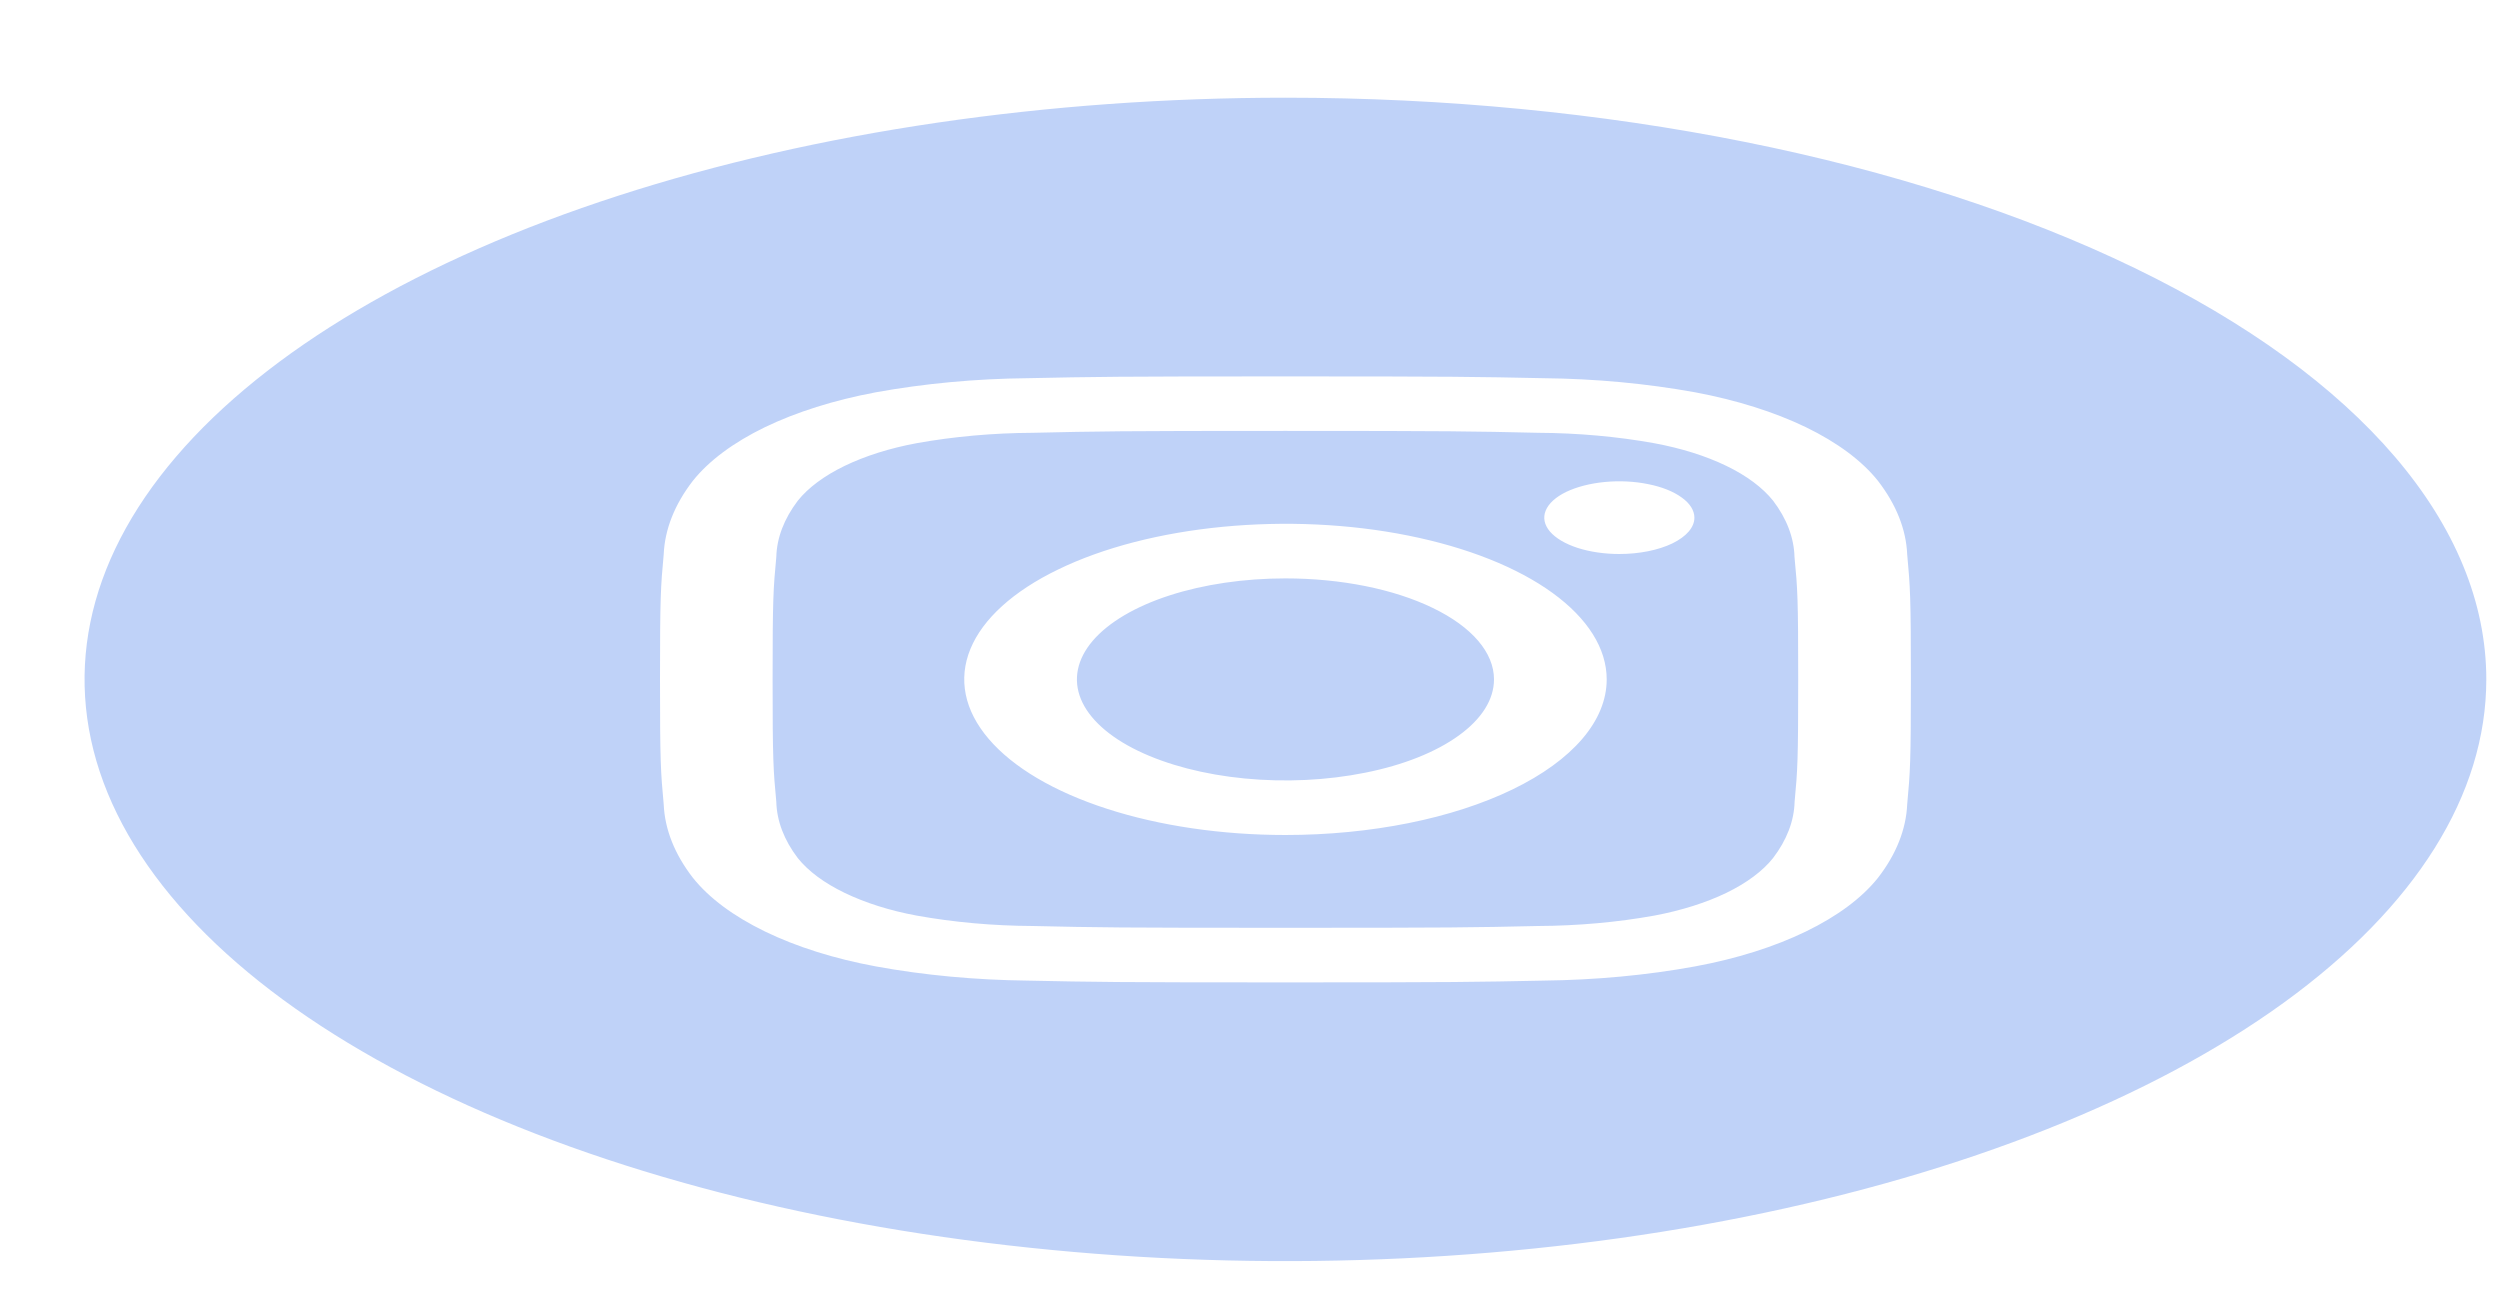 <svg width="25" height="13" viewBox="0 0 25 13" fill="none" xmlns="http://www.w3.org/2000/svg">
<path d="M17.731 5.007C17.626 4.876 17.467 4.757 17.262 4.658C17.057 4.559 16.812 4.482 16.542 4.432C16.17 4.365 15.778 4.33 15.381 4.328C14.722 4.313 14.524 4.309 12.854 4.309C11.184 4.309 10.987 4.313 10.328 4.328C9.931 4.33 9.538 4.365 9.166 4.432C8.896 4.482 8.651 4.56 8.446 4.659C8.242 4.758 8.082 4.877 7.978 5.007C7.841 5.188 7.768 5.378 7.763 5.57C7.733 5.889 7.726 5.985 7.726 6.794C7.726 7.603 7.733 7.699 7.763 8.018C7.768 8.21 7.841 8.401 7.978 8.581C8.083 8.712 8.242 8.83 8.447 8.929C8.652 9.028 8.897 9.106 9.167 9.156C9.539 9.223 9.931 9.258 10.328 9.26C10.987 9.275 11.184 9.278 12.854 9.278C14.524 9.278 14.722 9.275 15.381 9.26C15.778 9.258 16.171 9.223 16.543 9.156C16.813 9.105 17.058 9.028 17.263 8.929C17.467 8.83 17.627 8.711 17.731 8.58C17.868 8.4 17.941 8.21 17.946 8.018C17.976 7.699 17.982 7.603 17.982 6.794C17.982 5.985 17.976 5.889 17.945 5.57C17.94 5.378 17.868 5.187 17.731 5.007ZM12.854 8.35C12.219 8.35 11.598 8.259 11.07 8.088C10.541 7.917 10.13 7.674 9.887 7.389C9.644 7.105 9.58 6.792 9.704 6.49C9.828 6.188 10.134 5.911 10.583 5.694C11.032 5.476 11.605 5.328 12.228 5.268C12.851 5.208 13.497 5.238 14.084 5.356C14.671 5.474 15.172 5.673 15.525 5.929C15.878 6.185 16.067 6.486 16.067 6.794C16.067 7.207 15.728 7.602 15.126 7.894C14.524 8.186 13.707 8.35 12.854 8.35ZM16.193 5.54C16.045 5.54 15.9 5.519 15.776 5.479C15.653 5.439 15.557 5.382 15.5 5.316C15.443 5.249 15.428 5.176 15.457 5.106C15.486 5.035 15.557 4.97 15.662 4.919C15.767 4.869 15.901 4.834 16.047 4.82C16.192 4.806 16.343 4.813 16.48 4.841C16.618 4.868 16.735 4.915 16.817 4.975C16.9 5.034 16.944 5.105 16.944 5.177C16.944 5.273 16.865 5.365 16.724 5.434C16.583 5.502 16.392 5.54 16.193 5.54ZM14.94 6.794C14.94 6.994 14.818 7.189 14.588 7.355C14.359 7.521 14.034 7.651 13.652 7.727C13.271 7.804 12.852 7.824 12.448 7.785C12.043 7.746 11.672 7.649 11.38 7.508C11.088 7.367 10.89 7.187 10.809 6.991C10.729 6.795 10.77 6.592 10.928 6.407C11.086 6.223 11.353 6.065 11.696 5.954C12.039 5.843 12.442 5.784 12.854 5.784C13.408 5.784 13.938 5.89 14.329 6.08C14.72 6.269 14.94 6.526 14.94 6.794ZM12.854 0.977C10.479 0.977 8.158 1.318 6.183 1.957C4.208 2.596 2.669 3.505 1.76 4.568C0.851 5.631 0.613 6.8 1.076 7.929C1.54 9.057 2.684 10.094 4.363 10.907C6.042 11.721 8.182 12.275 10.512 12.499C12.841 12.724 15.256 12.609 17.45 12.168C19.644 11.728 21.52 10.982 22.839 10.026C24.159 9.069 24.863 7.944 24.863 6.794C24.863 5.251 23.598 3.771 21.346 2.68C19.094 1.589 16.039 0.977 12.854 0.977ZM19.072 8.043C19.061 8.294 18.962 8.543 18.78 8.778C18.619 8.98 18.374 9.162 18.059 9.315C17.744 9.468 17.367 9.587 16.951 9.664C16.466 9.753 15.953 9.8 15.434 9.806C14.766 9.82 14.553 9.824 12.854 9.824C11.156 9.824 10.943 9.82 10.275 9.806C9.756 9.8 9.243 9.753 8.758 9.664C8.342 9.587 7.965 9.468 7.65 9.315C7.335 9.162 7.09 8.98 6.929 8.778C6.747 8.543 6.648 8.295 6.637 8.043C6.607 7.72 6.6 7.617 6.6 6.794C6.6 5.971 6.607 5.868 6.637 5.544C6.648 5.293 6.746 5.045 6.928 4.809C7.088 4.608 7.334 4.425 7.649 4.272C7.964 4.12 8.342 4.001 8.758 3.923C9.244 3.835 9.757 3.787 10.275 3.782C10.943 3.768 11.156 3.764 12.854 3.764C14.553 3.764 14.766 3.768 15.434 3.782C15.952 3.787 16.465 3.835 16.951 3.923C17.367 4.001 17.744 4.12 18.059 4.272C18.374 4.425 18.62 4.608 18.78 4.809C18.962 5.045 19.061 5.293 19.072 5.544C19.102 5.868 19.109 5.971 19.109 6.794C19.109 7.617 19.102 7.72 19.072 8.043V8.043Z" fill="#BFD2F8"/>
</svg>
